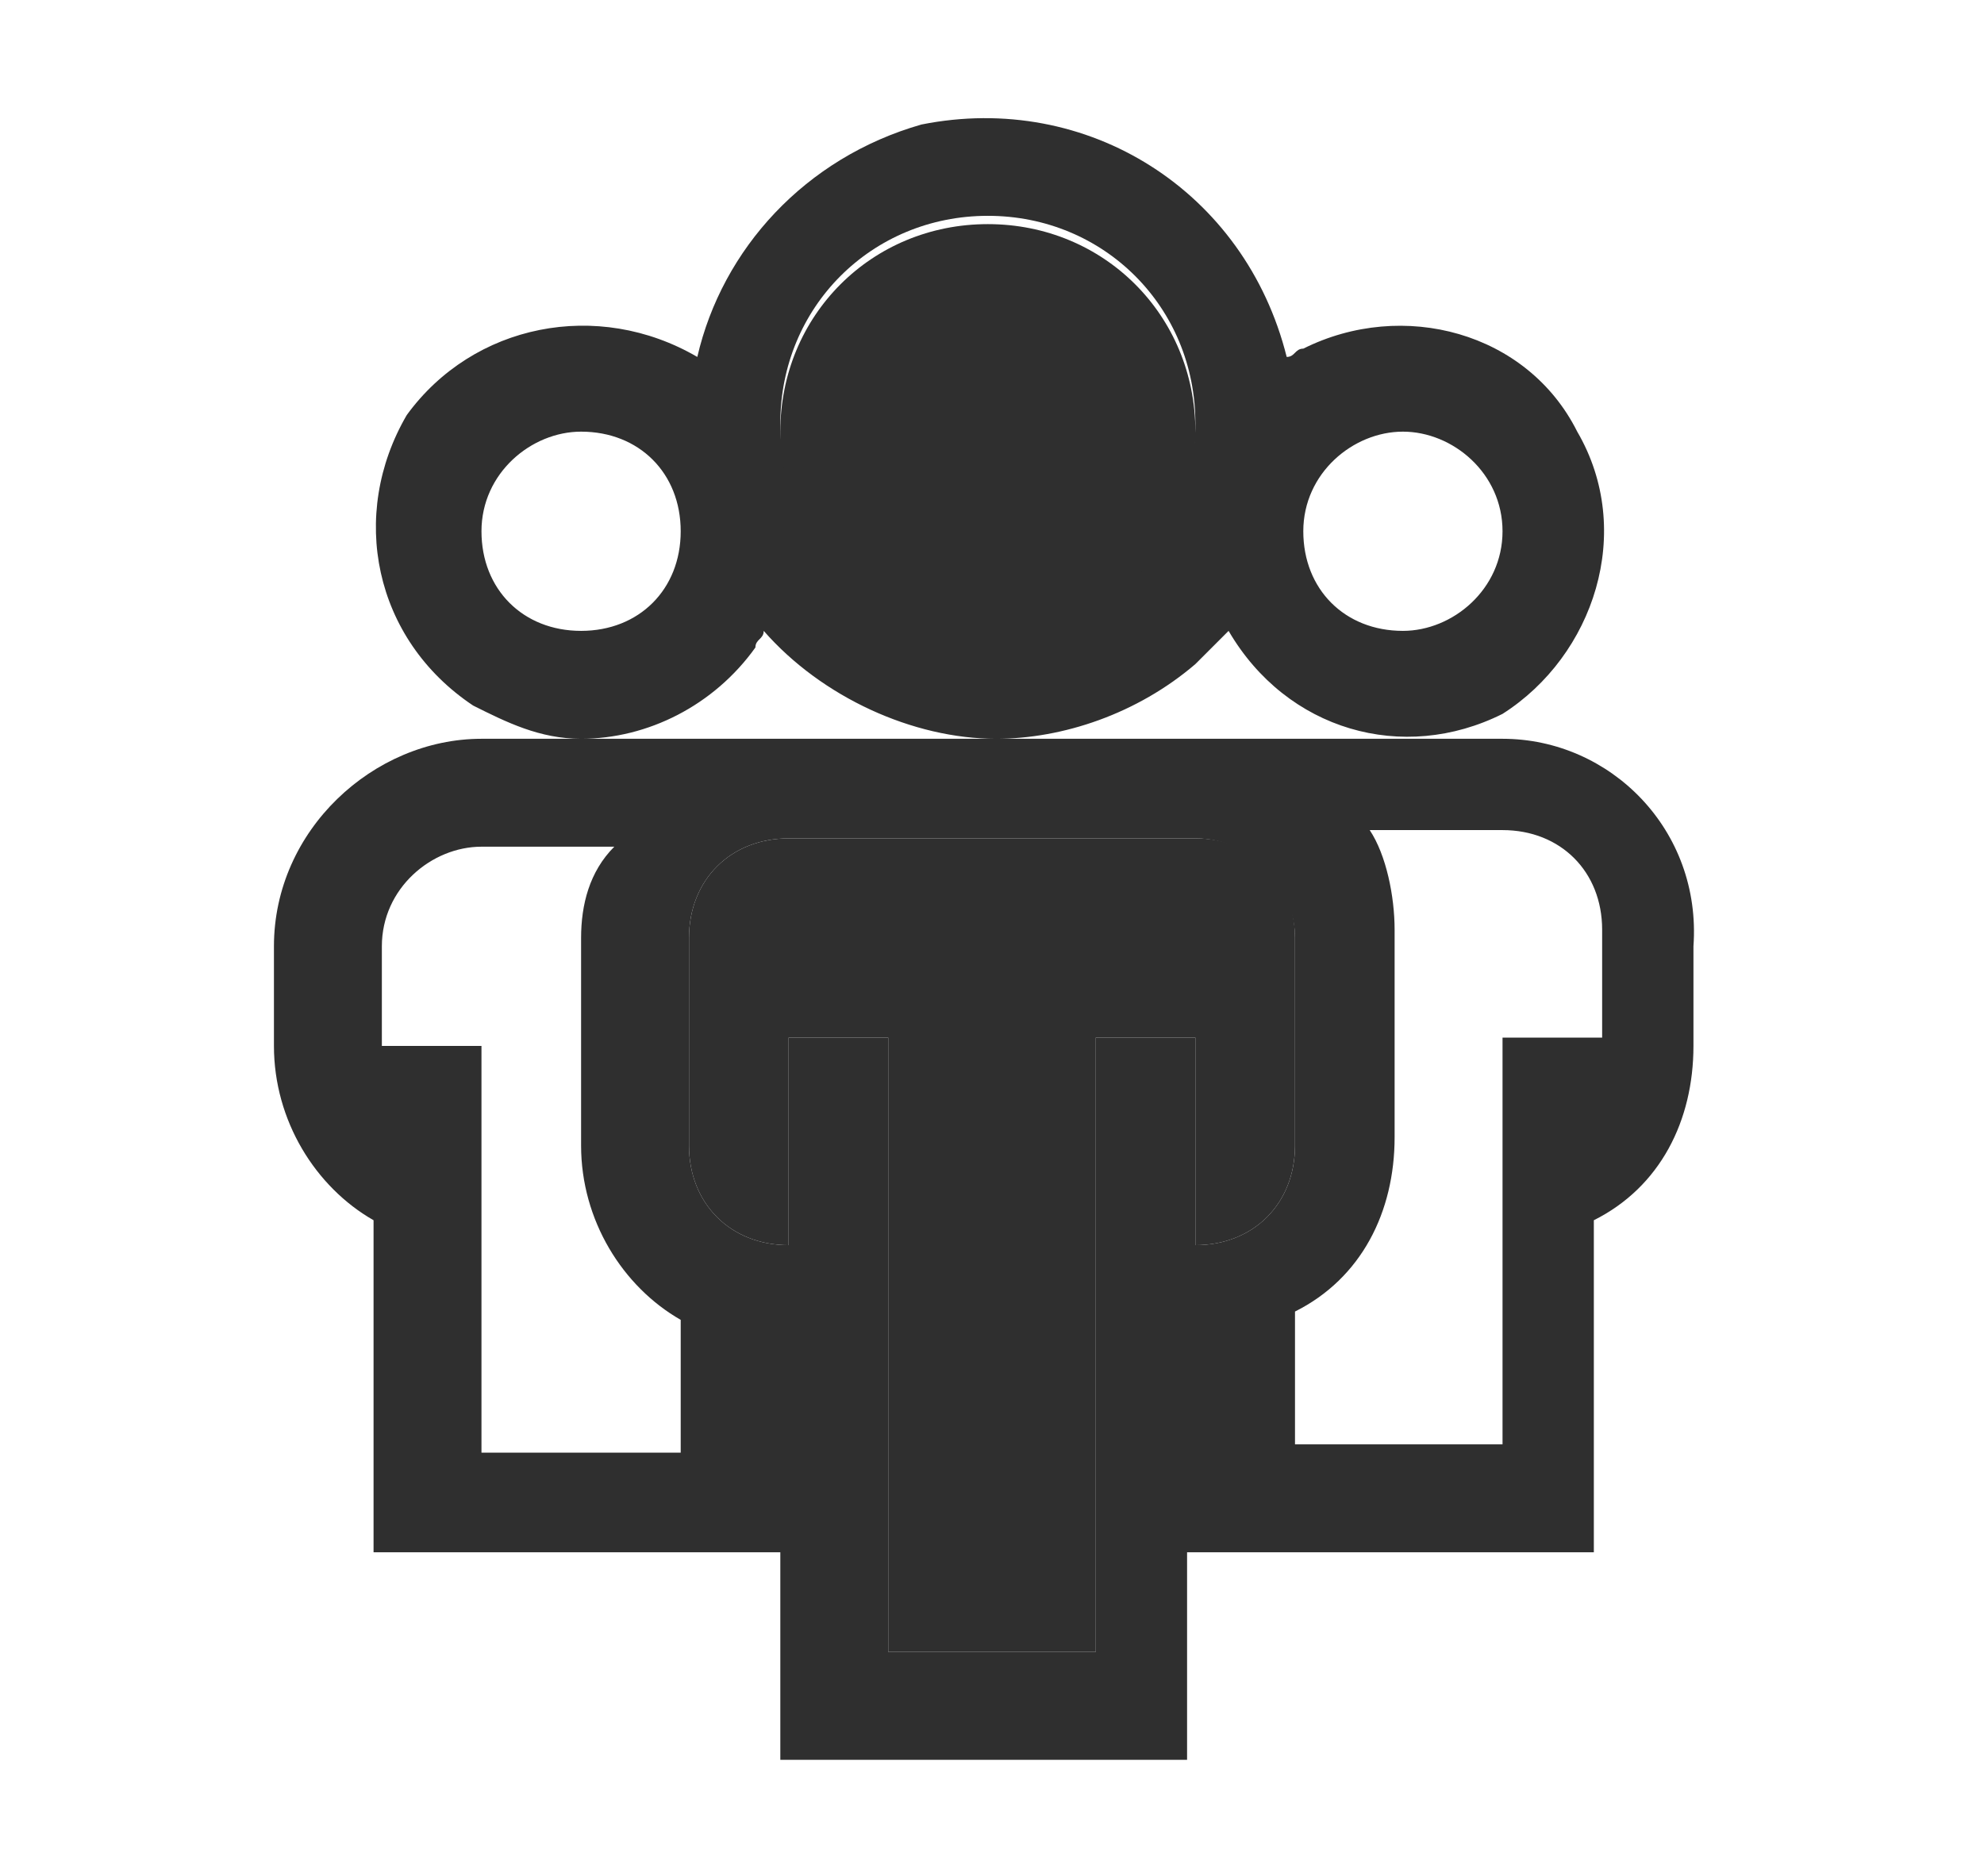 <?xml version="1.0" encoding="utf-8"?>
<!-- Generator: Adobe Illustrator 24.3.0, SVG Export Plug-In . SVG Version: 6.00 Build 0)  -->
<!DOCTYPE svg PUBLIC "-//W3C//DTD SVG 1.1//EN" "http://www.w3.org/Graphics/SVG/1.1/DTD/svg11.dtd">
<svg version="1.1" id="Layer_1" xmlns:x="http://ns.adobe.com/Extensibility/1.0/" xmlns:i="http://ns.adobe.com/AdobeIllustrator/10.0/" xmlns:graph="http://ns.adobe.com/Graphs/1.0/"
	 xmlns="http://www.w3.org/2000/svg" xmlns:xlink="http://www.w3.org/1999/xlink" x="0px" y="0px" viewBox="0 0 23.9 22.6"
	 style="enable-background:new 0 0 23.9 22.6;" xml:space="preserve">
<style type="text/css">
	.st0{fill:#66913D;}
	.st1{fill:none;stroke:#66913D;stroke-width:3;stroke-linecap:round;stroke-linejoin:round;}
	.st2{fill:none;}
	.st3{fill:#FFFFFF;}
	.st4{fill:#2F2F2F;}
	.st5{fill:#707070;}
</style>
<g>
	<path id="Icon_metro-organization_1_" class="st4" d="M18.1,8.9H5.8c-1.3,0-2.5,1.1-2.5,2.5v1.2c0,0.9,0.5,1.7,1.2,2.1v4h4.9v2.5
		h4.9v-2.5h4.9v-4c0.8-0.4,1.2-1.2,1.2-2.1v-1.2C20.5,10,19.4,8.9,18.1,8.9z M8.2,17.5H5.8v-4.9H4.6v-1.2c0-0.7,0.6-1.2,1.2-1.2h1.6
		C7.1,10.5,7,10.9,7,11.3v2.5c0,0.9,0.5,1.7,1.2,2.1V17.5z M15.6,13.8c0,0.7-0.5,1.2-1.2,1.2v-2.5h-1.2v7.4h-2.5v-7.4H9.5V15
		c-0.7,0-1.2-0.5-1.2-1.2v-2.5c0-0.7,0.5-1.2,1.2-1.2h4.9c0.7,0,1.2,0.6,1.2,1.2V13.8z M19.3,12.5h-1.2v4.9h-2.5v-1.6
		c0.8-0.4,1.2-1.2,1.2-2.1v-2.5c0-0.4-0.1-0.9-0.3-1.2h1.6c0.7,0,1.2,0.5,1.2,1.2V12.5z M19,5.2c-0.6-1.2-2.1-1.6-3.3-1
		c-0.1,0-0.1,0.1-0.2,0.1c-0.5-2-2.4-3.2-4.4-2.8C9.7,1.9,8.7,3,8.4,4.3C7.2,3.6,5.7,3.9,4.9,5C4.2,6.2,4.5,7.7,5.7,8.5
		C6.1,8.7,6.5,8.9,7,8.9c0.8,0,1.6-0.4,2.1-1.1c0-0.1,0.1-0.1,0.1-0.2c0.7,0.8,1.8,1.3,2.8,1.3c0.8,0,1.7-0.3,2.4-0.9
		c0.1-0.1,0.3-0.3,0.4-0.4c0.7,1.2,2.1,1.6,3.3,1C19.2,7.9,19.7,6.4,19,5.2z M7,7.6c-0.7,0-1.2-0.5-1.2-1.2c0-0.7,0.6-1.2,1.2-1.2
		c0.7,0,1.2,0.5,1.2,1.2C8.2,7.1,7.7,7.6,7,7.6z M11.9,7.6c-1.4,0-2.5-1.1-2.5-2.5c0-1.4,1.1-2.5,2.5-2.5c1.4,0,2.5,1.1,2.5,2.5
		C14.4,6.5,13.3,7.6,11.9,7.6z M16.9,7.6c-0.7,0-1.2-0.5-1.2-1.2c0-0.7,0.6-1.2,1.2-1.2s1.2,0.5,1.2,1.2C18.1,7.1,17.5,7.6,16.9,7.6
		z"/>
	<path class="st4" d="M15.6,11.3v2.5c0,0.7-0.5,1.2-1.2,1.2v-2.5h-1.2v7.4h-2.5v-7.4H9.5V15c-0.7,0-1.2-0.5-1.2-1.2v-2.5
		c0-0.7,0.5-1.2,1.2-1.2h4.9C15.1,10.1,15.6,10.6,15.6,11.3z"/>
	<path class="st4" d="M14.4,5.2c0,1.4-1.1,2.5-2.5,2.5c-1.4,0-2.5-1.1-2.5-2.5c0-1.4,1.1-2.5,2.5-2.5C13.3,2.7,14.4,3.8,14.4,5.2z"
		/>
</g>
</svg>
